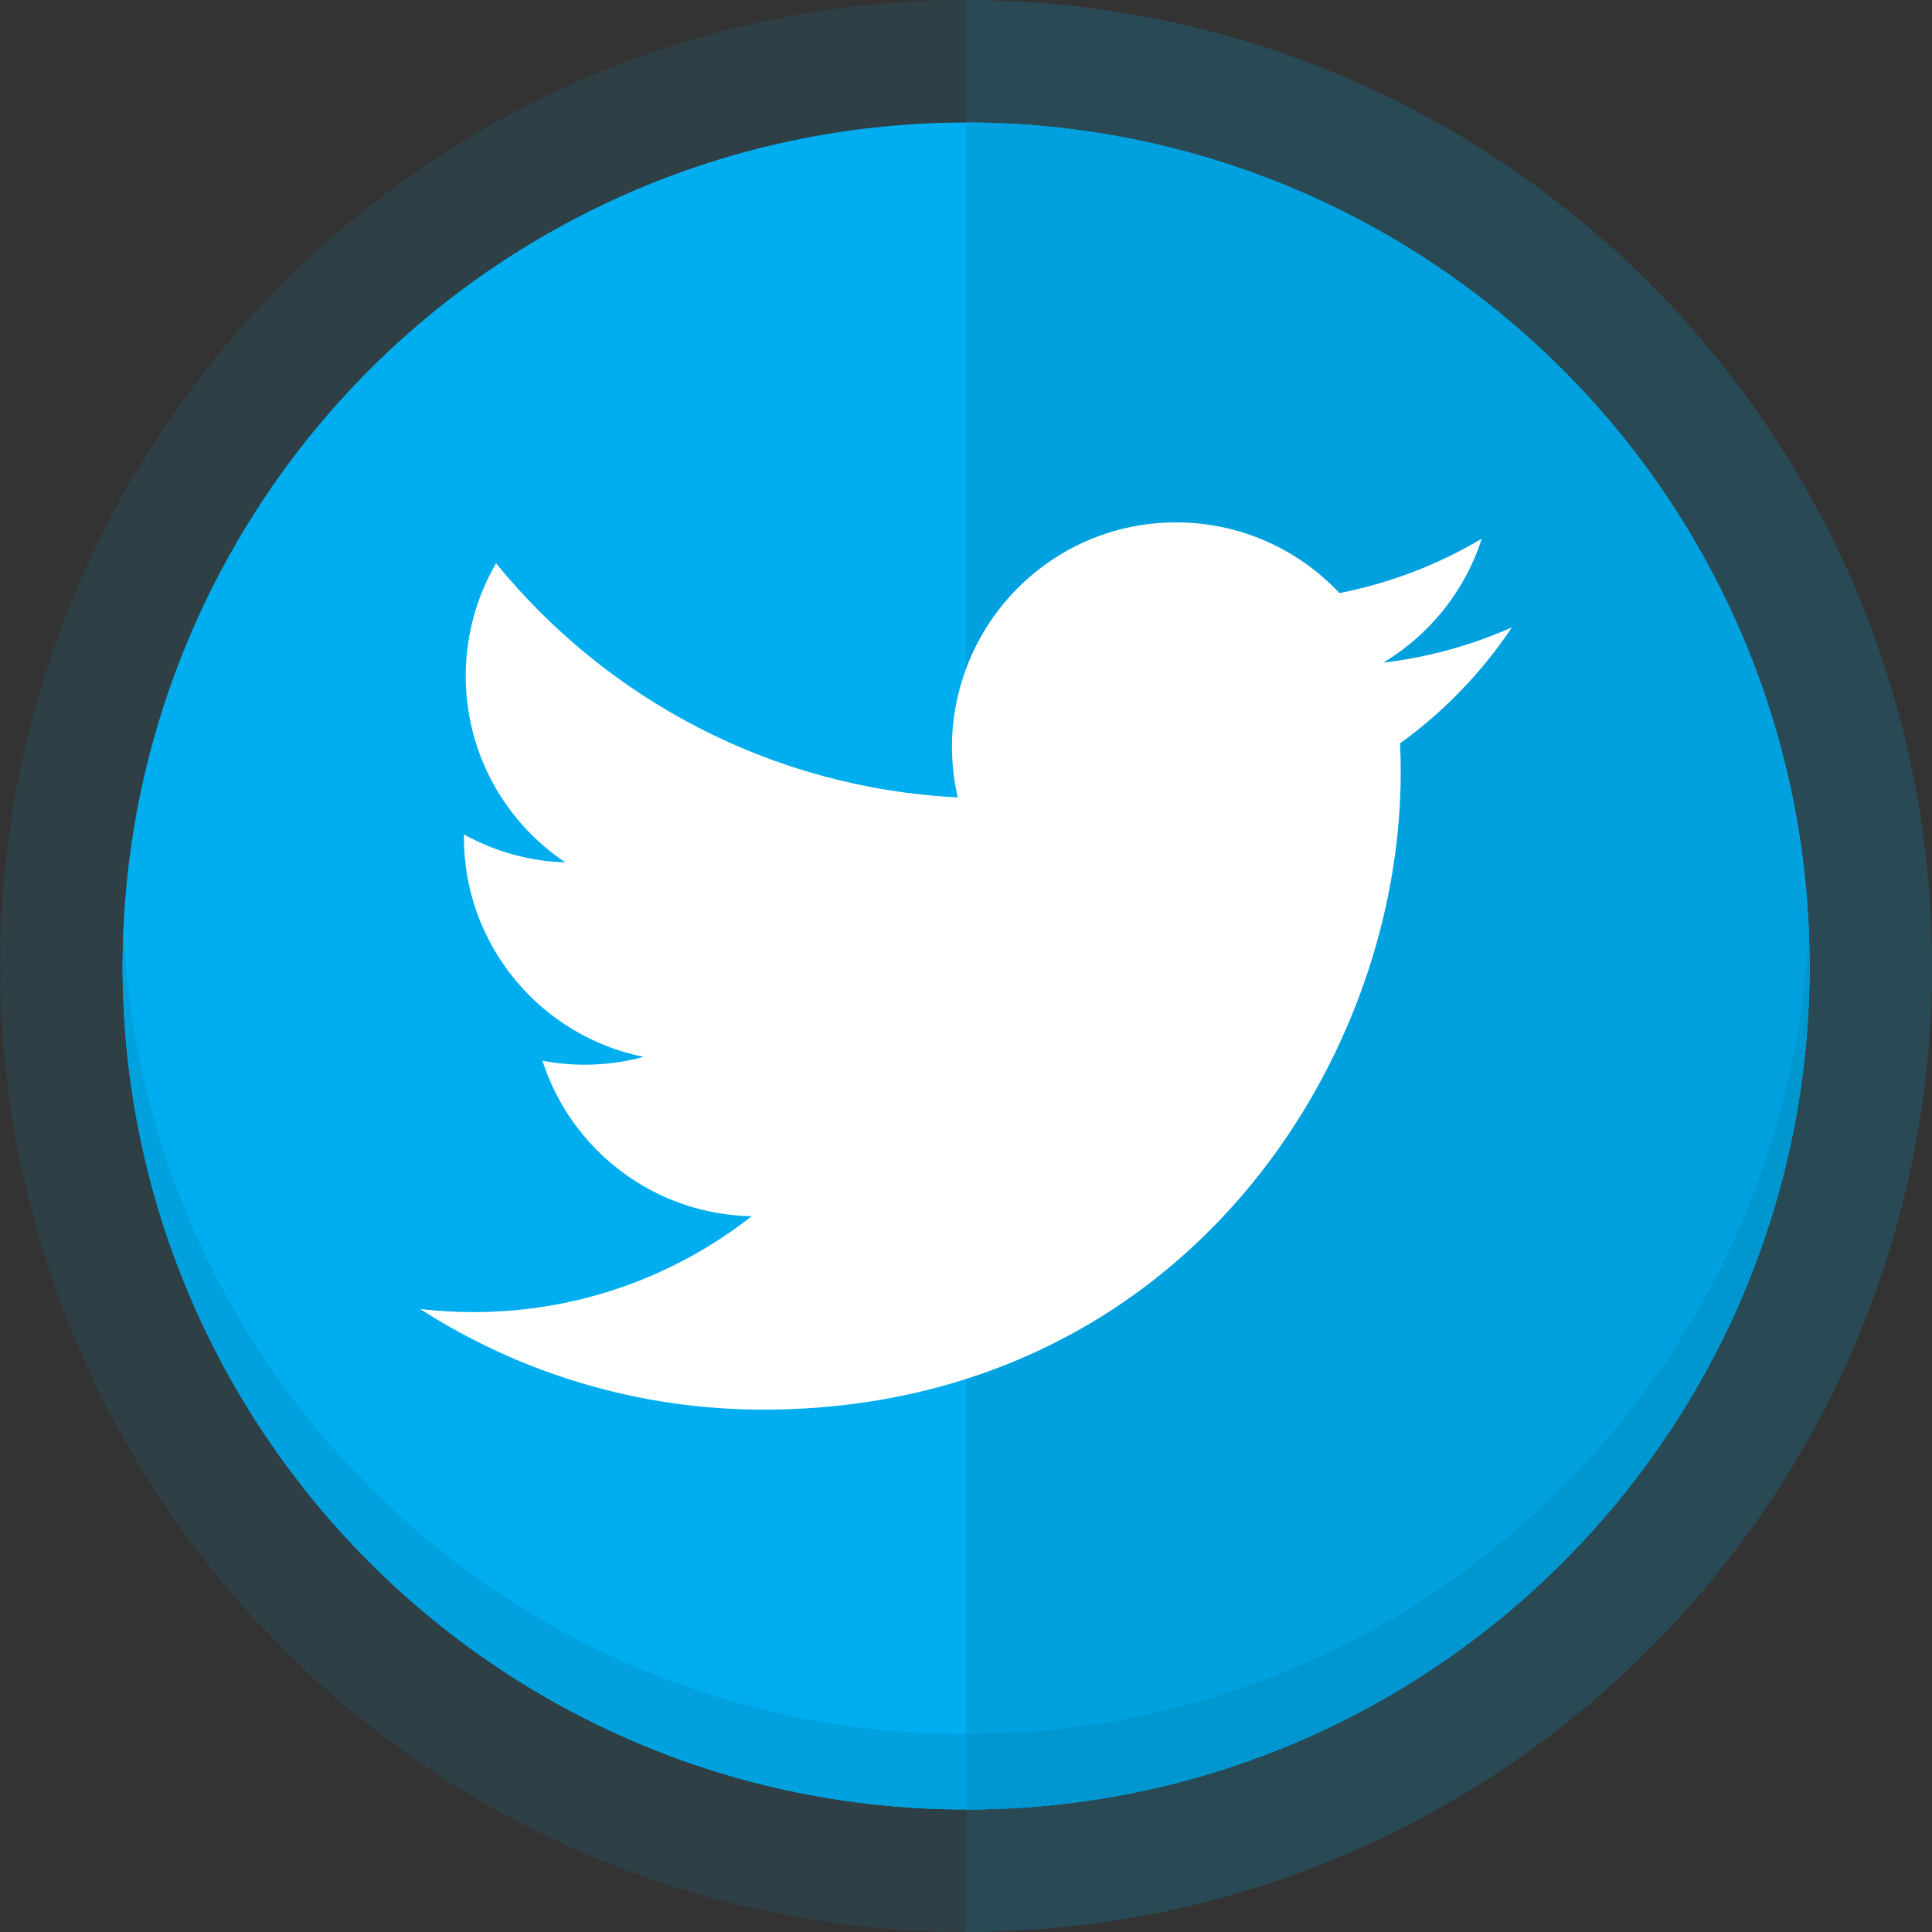 <?xml version="1.0" ?><!DOCTYPE svg  PUBLIC '-//W3C//DTD SVG 1.1//EN'  'http://www.w3.org/Graphics/SVG/1.1/DTD/svg11.dtd'><svg enable-background="new 0 0 150 150" height="150px" id="Layer_1" version="1.1" viewBox="0 0 150 150" width="150px" xml:space="preserve" xmlns="http://www.w3.org/2000/svg" xmlns:xlink="http://www.w3.org/1999/xlink"><rect x="0" y="0" width="150" height="150" fill="#333333" stroke="none"/><g><circle cx="75.007" cy="75" fill="#00AEEF" opacity="0.1" r="75"/><path d="M75.007,0v150c41.422,0,75-33.578,75-75C150.007,33.579,116.429,0,75.007,0z" fill="#00AEEF" opacity="0.1"/><circle cx="75.007" cy="75" fill="#00AEEF" r="65.488"/><path d="M75.007,9.513v130.976c36.168,0,65.488-29.32,65.488-65.488C140.495,38.833,111.175,9.513,75.007,9.513z" fill="#00A1DE"/><g><path d="M9.593,72.074C9.55,73.044,9.519,74.019,9.519,75c0,36.168,29.32,65.488,65.488,65.488v-5.853    C39.819,134.636,11.126,106.883,9.593,72.074z" fill="#00A1DE"/><path d="M140.421,72.074c-1.531,34.809-30.227,62.562-65.414,62.562v5.853c36.168,0,65.488-29.32,65.488-65.488    C140.495,74.019,140.464,73.044,140.421,72.074z" fill="#0097D0"/></g></g><path d="M117.381,48.711c-3.118,1.383-6.472,2.318-9.988,2.739c3.589-2.154,6.347-5.562,7.646-9.622  c-3.361,1.992-7.082,3.44-11.043,4.219c-3.173-3.38-7.692-5.491-12.696-5.491c-7.488,0-13.854,4.745-16.303,11.384  c-0.69,1.875-1.086,3.892-1.086,6.007c0,1.362,0.152,2.69,0.449,3.963c-14.453-0.726-27.268-7.649-35.846-18.171  c-1.496,2.57-2.355,5.556-2.355,8.744c0,6.034,3.071,11.357,7.737,14.475c-2.851-0.089-5.531-0.873-7.876-2.175  c-0.002,0.072-0.002,0.146-0.002,0.219c0,8.425,5.994,15.453,13.95,17.053c-1.46,0.397-2.996,0.609-4.582,0.609  c-1.12,0-2.21-0.108-3.271-0.311c2.214,6.907,8.636,11.936,16.247,12.075c-5.953,4.664-13.451,7.444-21.6,7.444  c-1.404,0-2.789-0.082-4.149-0.242c7.696,4.934,16.839,7.814,26.659,7.814c5.713,0,10.954-0.858,15.725-2.377  c21.943-6.989,33.755-28.227,33.755-47.104c0-0.754-0.017-1.504-0.05-2.25C112.102,55.262,115.05,52.199,117.381,48.711z" fill="#FFFFFF"/></svg>